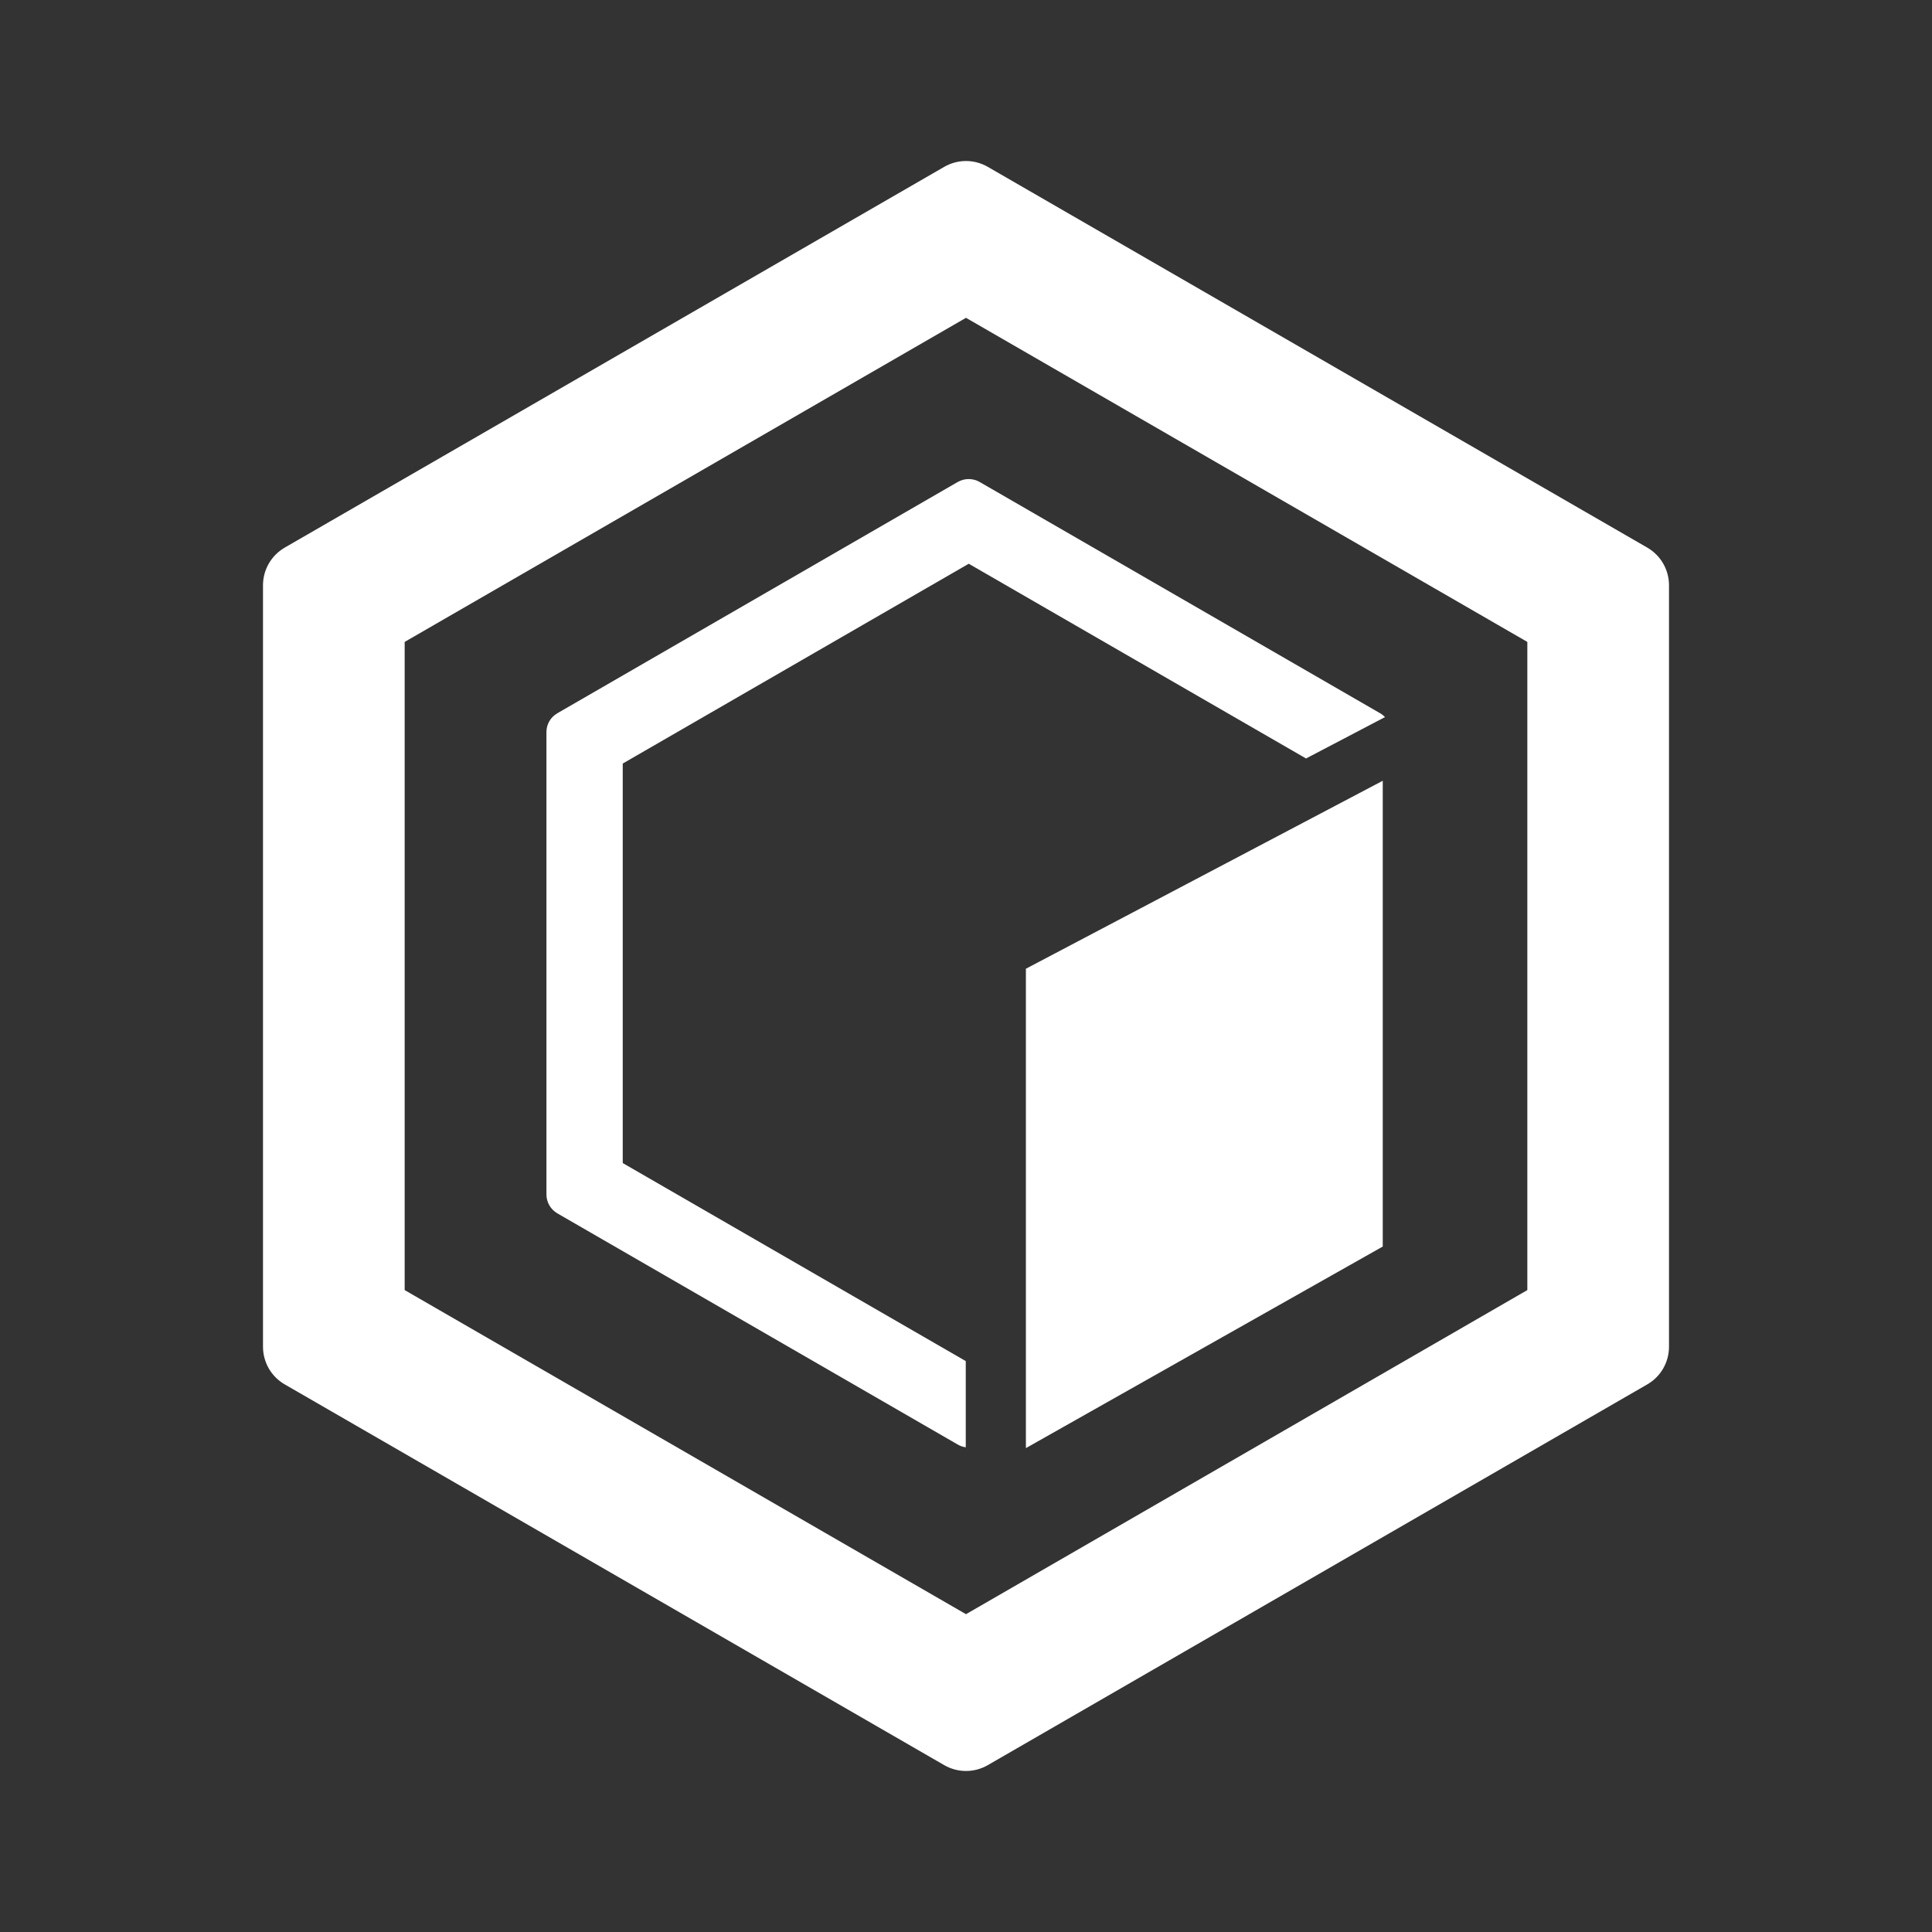 <svg width="24" height="24" viewBox="0 0 24 24" fill="none" xmlns="http://www.w3.org/2000/svg">
<rect x="0" y="0" width="24" height="24" fill="#333333" stroke="none"/>
<path d="M12.744 12.034L17.177 9.699V15.485L12.744 17.989V12.034Z" fill="white"/>
<path d="M12.034 7.003L7.736 9.485V14.448L11.997 16.908V17.979C11.963 17.974 11.929 17.963 11.898 17.945L6.924 15.073C6.84 15.024 6.788 14.935 6.788 14.838V9.094C6.788 8.997 6.84 8.908 6.924 8.86L11.898 5.987C11.982 5.939 12.085 5.939 12.169 5.987L17.144 8.86C17.167 8.873 17.187 8.889 17.205 8.908L16.224 9.422L12.034 7.003Z" fill="white"/>
<path fill-rule="evenodd" clip-rule="evenodd" d="M12.271 2.073C12.103 1.976 11.897 1.976 11.729 2.073L3.538 6.802C3.37 6.899 3.267 7.077 3.267 7.271V16.729C3.267 16.923 3.37 17.102 3.538 17.198L11.729 21.927C11.897 22.024 12.103 22.024 12.271 21.927L20.462 17.198C20.63 17.102 20.733 16.923 20.733 16.729V7.271C20.733 7.077 20.63 6.899 20.462 6.802L12.271 2.073ZM12 3.948L5.027 7.974V16.026L12 20.052L18.973 16.026V7.974L12 3.948Z" fill="white"/>
</svg>
